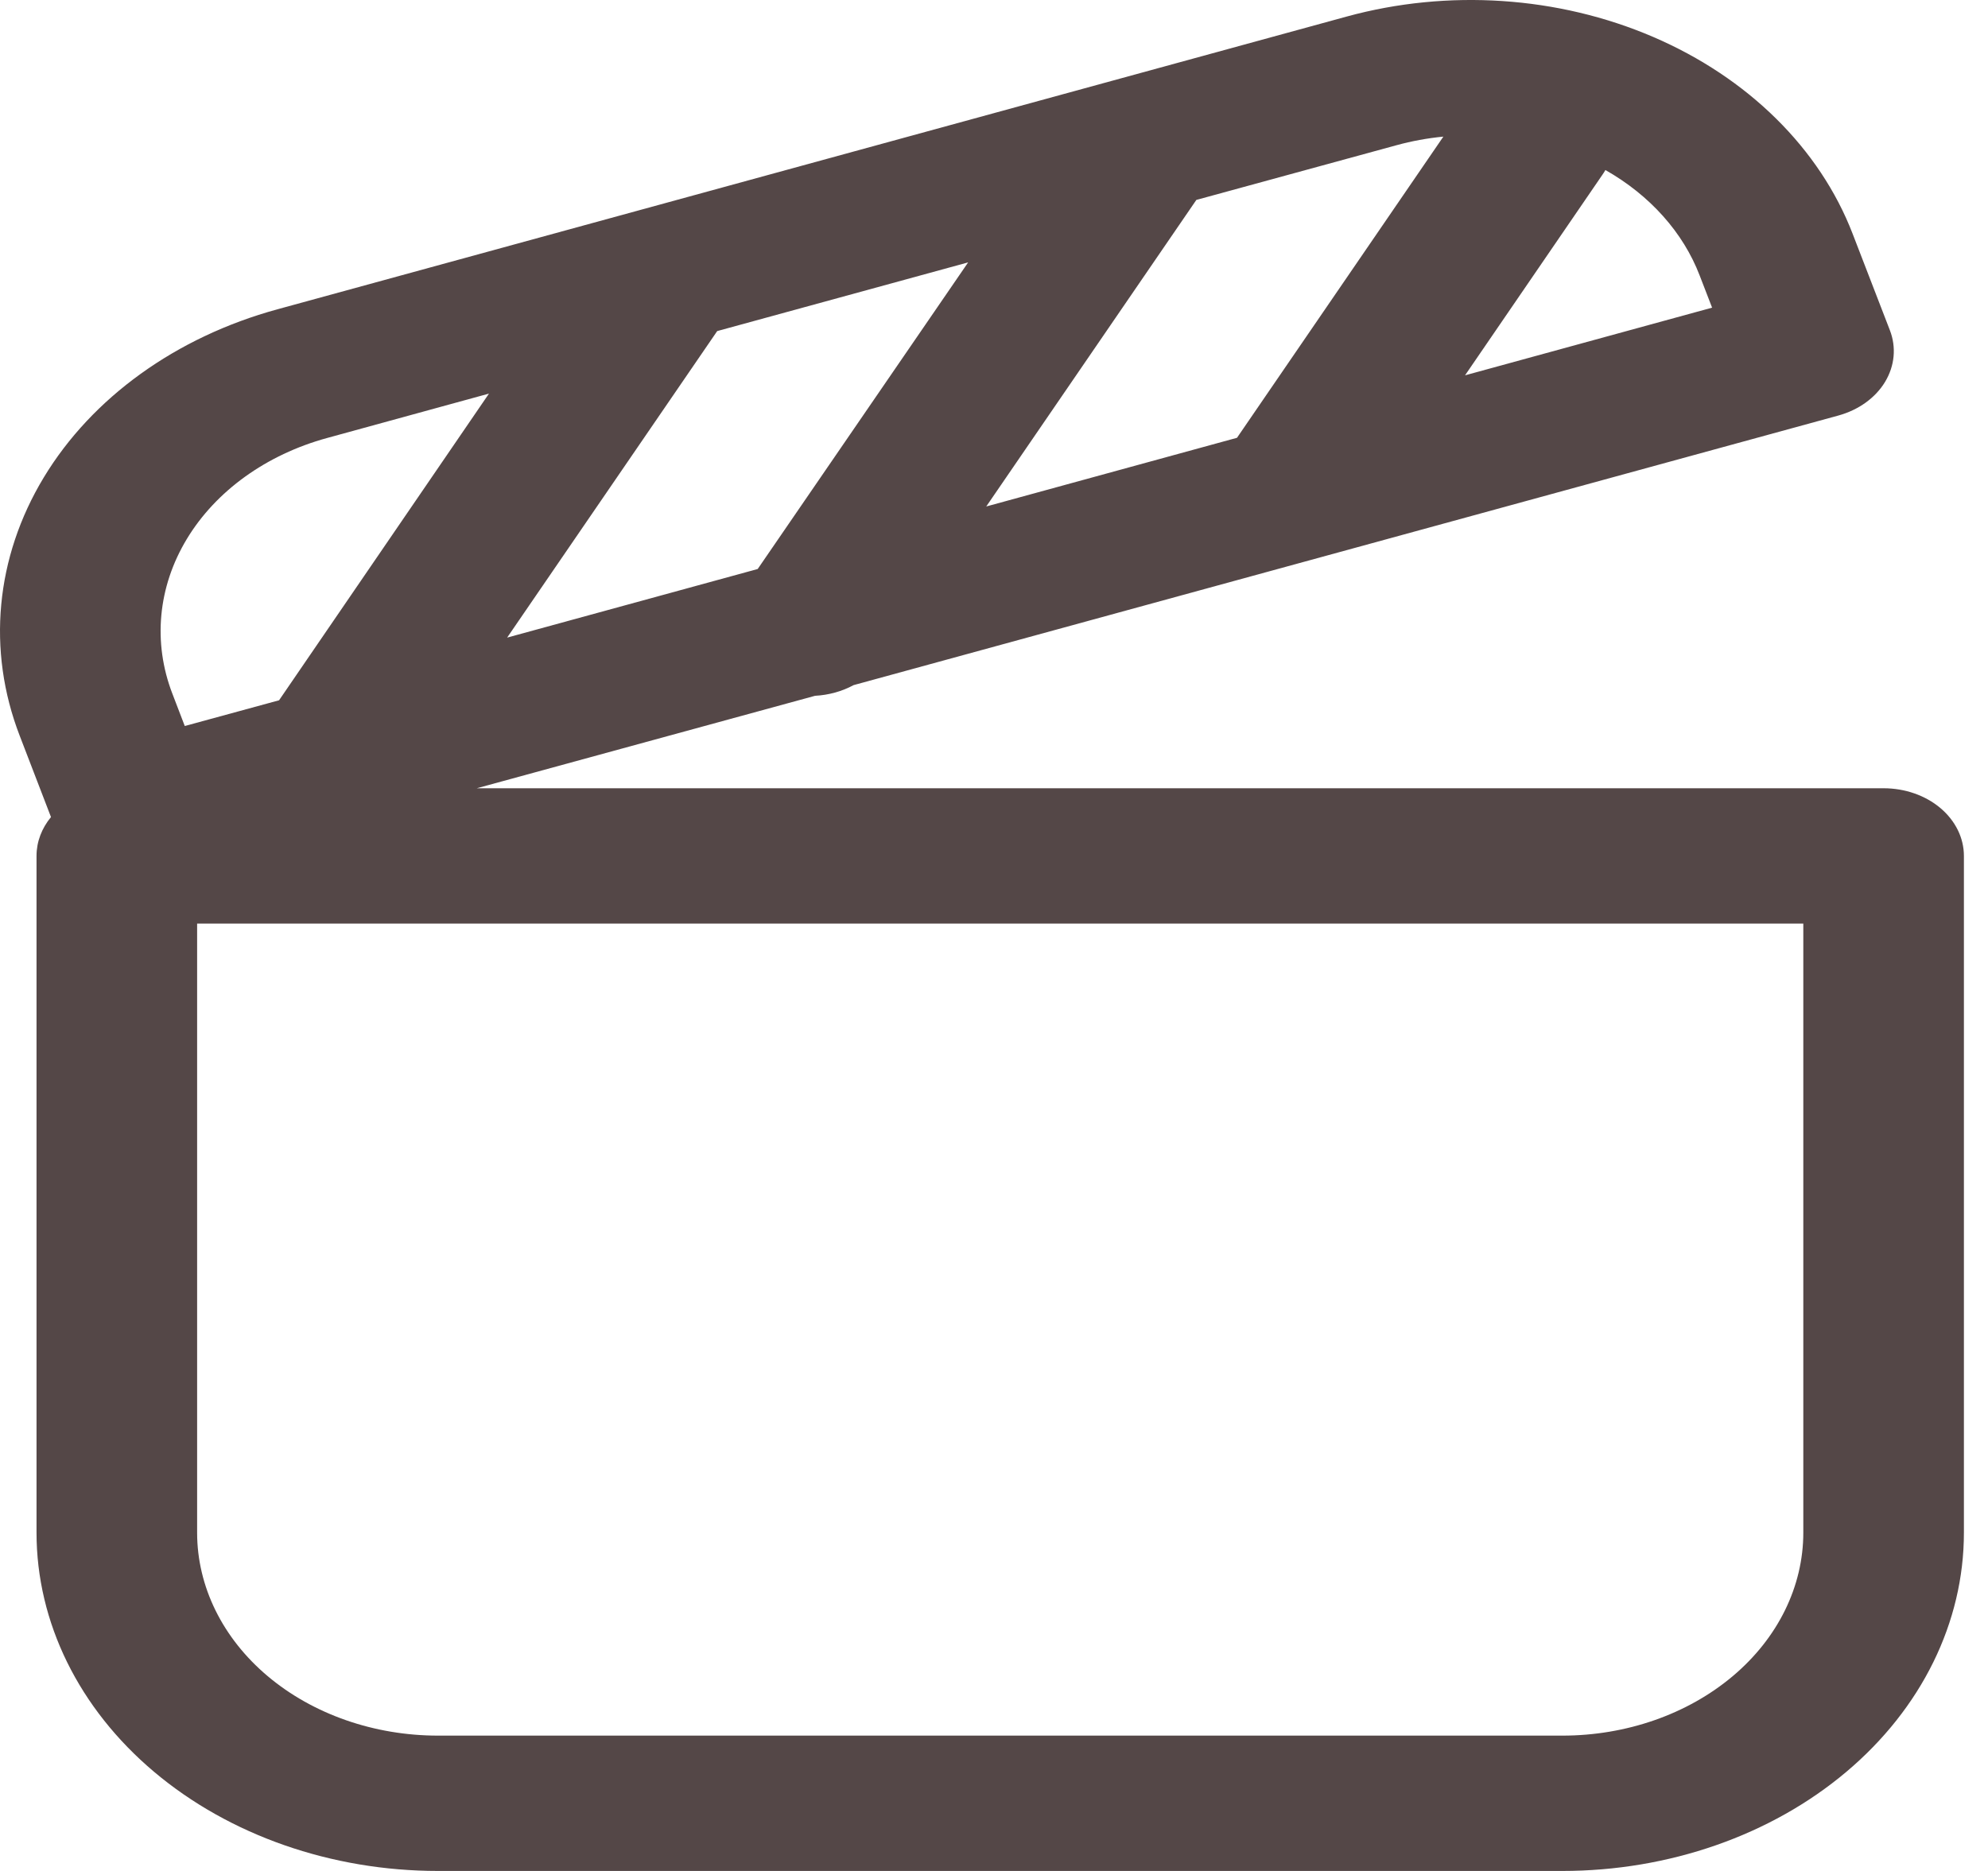 <svg width="51" height="48" viewBox="0 0 51 48" fill="none" xmlns="http://www.w3.org/2000/svg">
<path d="M47.16 10.661L21.898 17.577C21.601 17.738 21.261 17.832 20.909 17.851L12.231 20.223H48.322C48.869 20.223 49.393 20.406 49.779 20.731C50.165 21.057 50.382 21.498 50.382 21.959V39.32C50.382 41.622 49.297 43.83 47.365 45.458C45.433 47.086 42.813 48 40.081 48H11.238C8.506 48 5.886 47.086 3.954 45.458C2.022 43.83 0.937 41.622 0.937 39.32V21.959C0.937 21.591 1.073 21.247 1.308 20.962L0.504 18.872C-0.34 16.683 -0.117 14.301 1.123 12.249C2.363 10.198 4.519 8.646 7.117 7.935L34.547 0.425C37.146 -0.287 39.973 -0.099 42.407 0.946C44.841 1.991 46.683 3.808 47.527 5.997L48.483 8.473C48.652 8.911 48.607 9.387 48.359 9.798C48.111 10.208 47.68 10.518 47.16 10.661ZM31.733 11.233L37.028 3.505C36.618 3.545 36.213 3.619 35.821 3.727L30.691 5.129L25.301 12.994L31.729 11.233M41.185 4.362C41.16 4.406 41.133 4.449 41.103 4.491L37.584 9.629L43.922 7.893L43.604 7.07C43.181 5.965 42.329 5.011 41.185 4.362ZM24.827 6.734L18.399 8.494L13.01 16.358L19.438 14.598L24.835 6.734M4.74 18.626L7.159 17.966L12.544 10.098L8.391 11.237C6.832 11.664 5.538 12.595 4.794 13.826C4.05 15.056 3.916 16.486 4.423 17.799L4.74 18.626ZM5.057 23.695V39.32C5.057 40.701 5.708 42.026 6.867 43.002C8.027 43.979 9.599 44.528 11.238 44.528H40.081C41.721 44.528 43.292 43.979 44.452 43.002C45.611 42.026 46.262 40.701 46.262 39.32V23.695H5.057Z" fill="#544747"/>
</svg>
